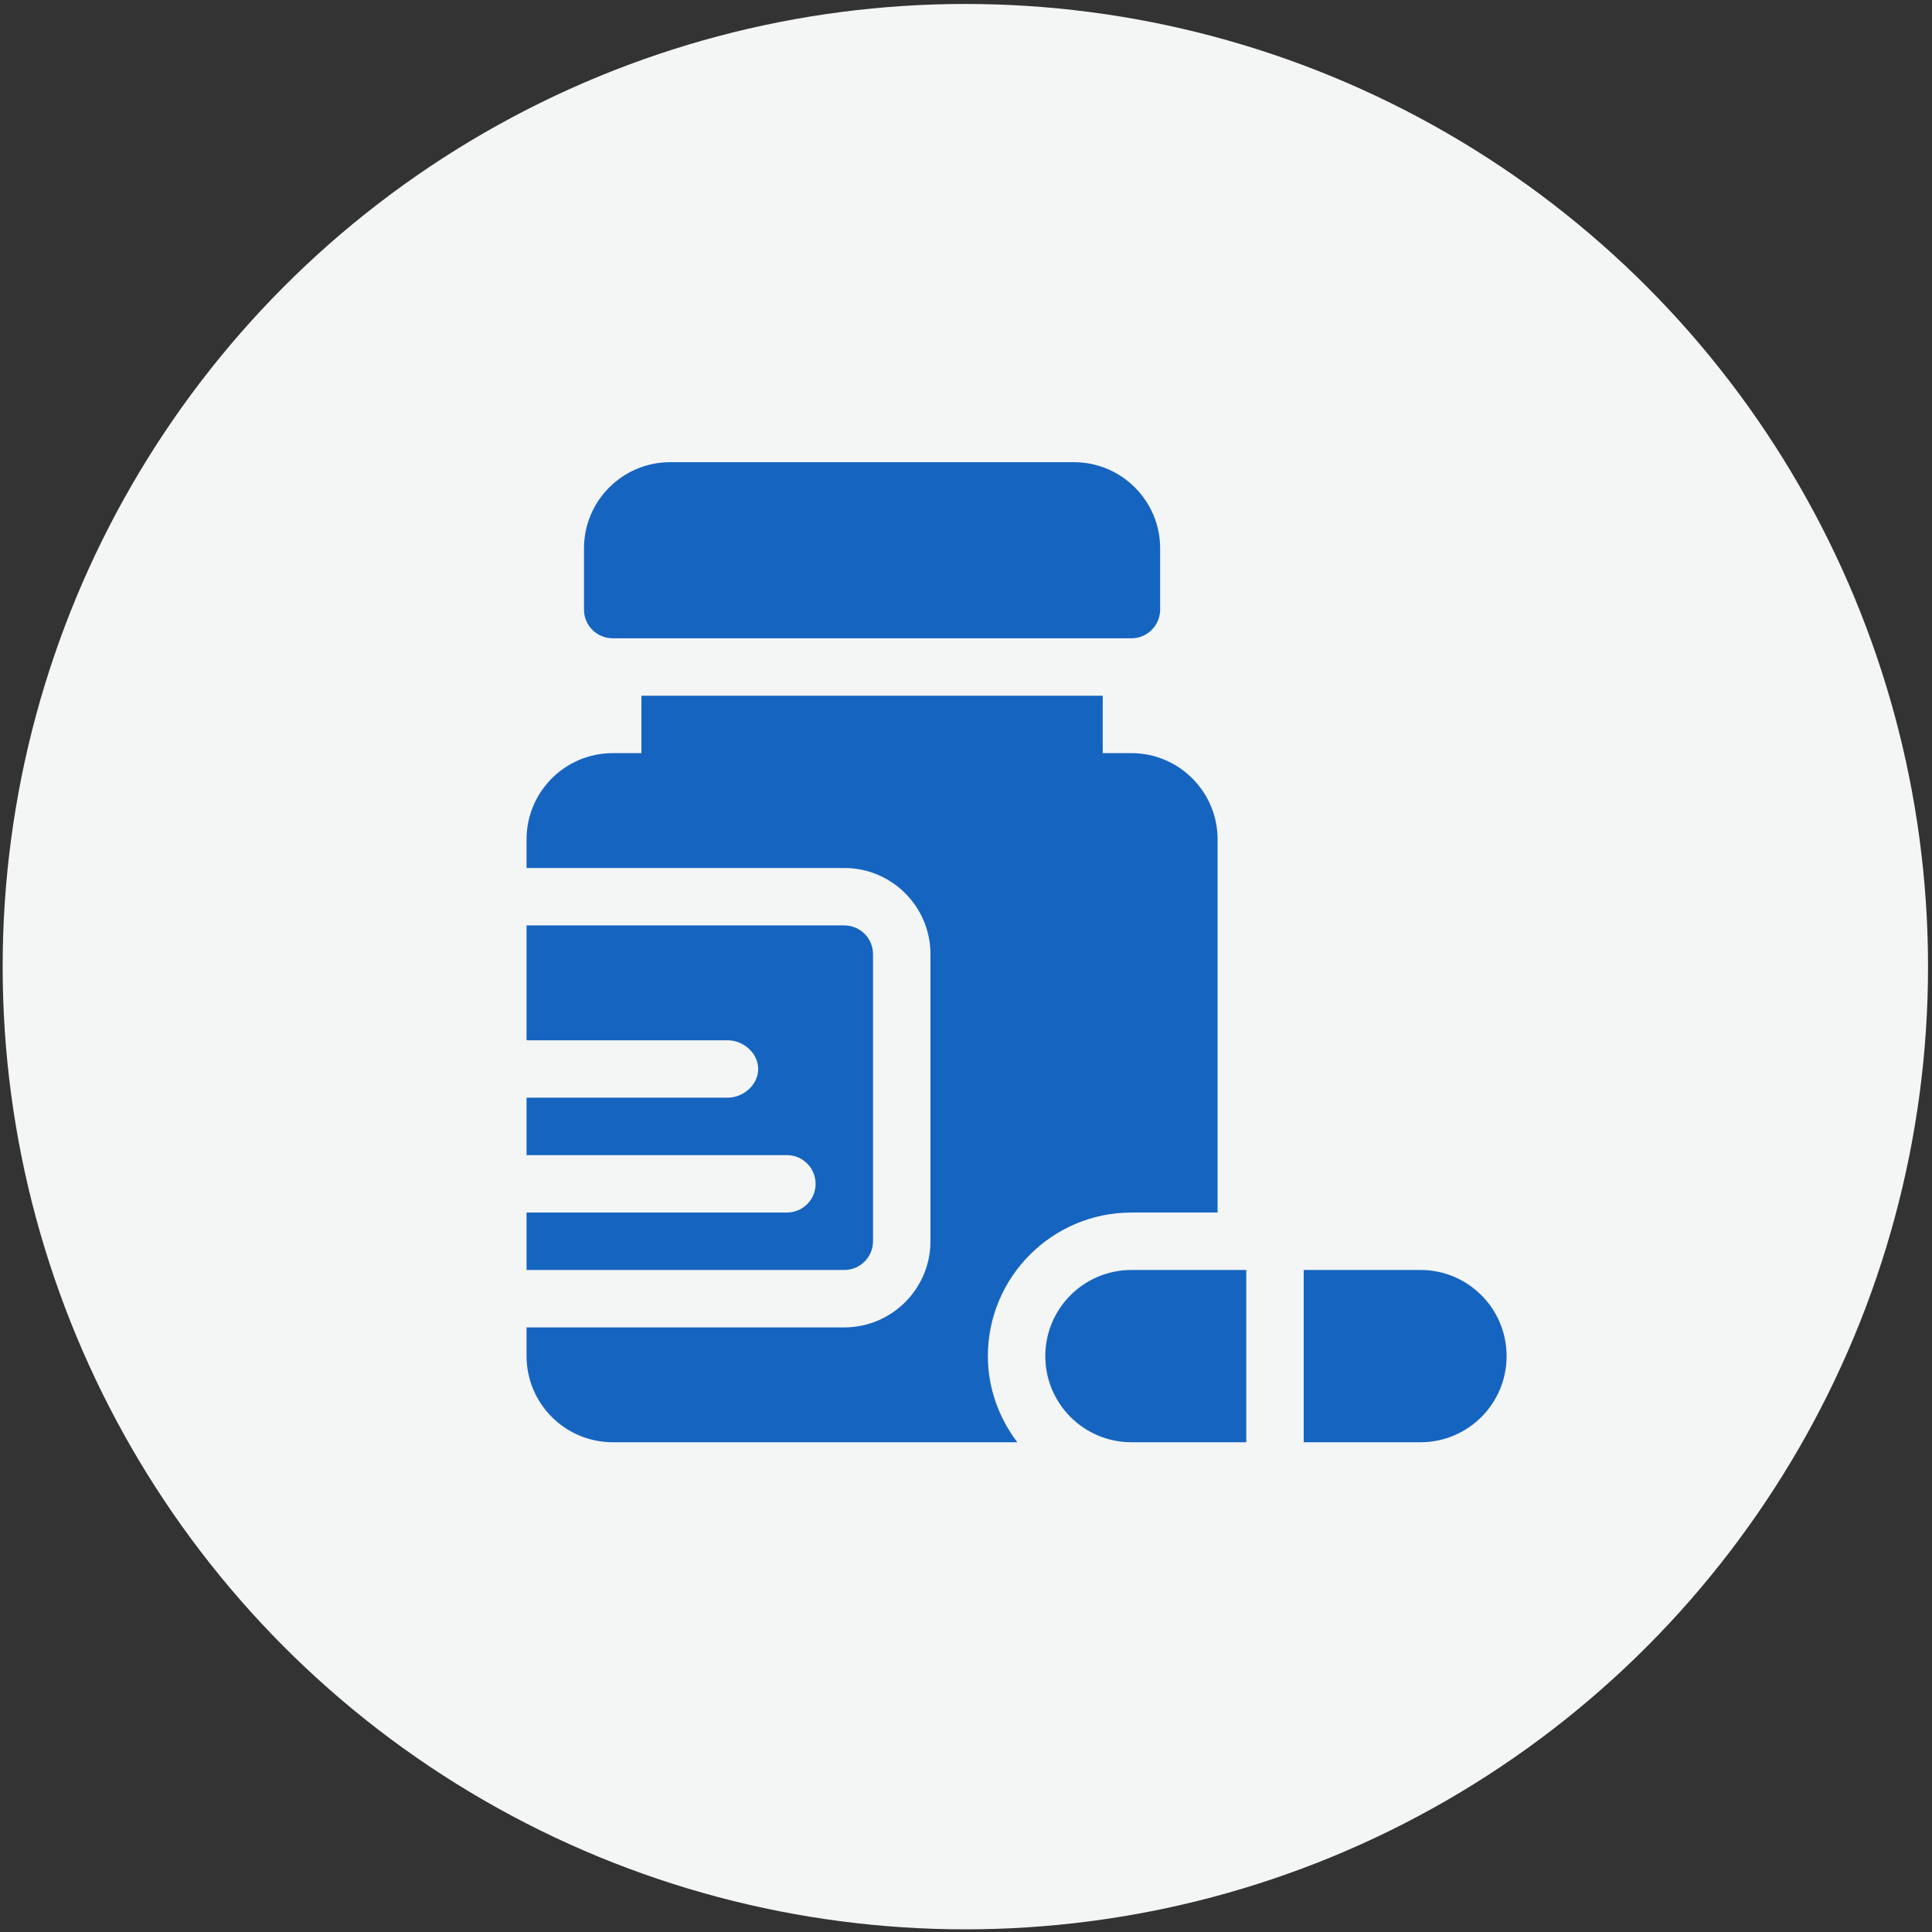 <?xml version="1.0" encoding="UTF-8"?>
<!DOCTYPE svg PUBLIC "-//W3C//DTD SVG 1.1//EN" "http://www.w3.org/Graphics/SVG/1.1/DTD/svg11.dtd">
<!-- Creator: CorelDRAW 2019 (64-Bit) -->
<svg xmlns="http://www.w3.org/2000/svg" xml:space="preserve" width="210mm" height="210mm" version="1.1" style="shape-rendering:geometricPrecision; text-rendering:geometricPrecision; image-rendering:optimizeQuality; fill-rule:evenodd; clip-rule:evenodd"
viewBox="0 0 21000 21000"
 xmlns:xlink="http://www.w3.org/1999/xlink">
 <rect x="0" y="0" width="21000" height="21000" fill="#333333" stroke="none"/>
 <defs>
  <style type="text/css">
   <![CDATA[
    .fil1 {fill:#1565C0}
    .fil0 {fill:#F4F5F5}
   ]]>
  </style>
 </defs>
 <g id="Слой_x0020_1">
  <circle class="fil0" cx="10492.87" cy="10507.13" r="10464"/>
  <g id="pills.svg">
   <g>
    <g>
     <path class="fil1" d="M11674 5023.8l-4390.12 0c-516.28,0 -936.27,419.99 -936.27,936.28l0 665.8c0,172.5 139.58,312.09 312.09,312.09l5638.48 0c172.51,0 312.09,-139.58 312.09,-312.09l0 -665.8c0,-516.29 -419.99,-936.28 -936.27,-936.28z"/>
    </g>
   </g>
   <g>
    <g>
     <path class="fil1" d="M9177.25 10058.9l-3453.83 0 0 1248.38 2184.65 0c172.51,0 332.9,139.58 332.9,312.09 0,172.5 -160.39,312.09 -332.9,312.09l-2184.65 0 0 624.19 2829.64 0c172.51,0 312.09,139.59 312.09,312.09 0,172.5 -139.58,312.09 -312.09,312.09l-2829.64 0.01 0 624.18 3453.83 0c172.19,0 312.09,-139.9 312.09,-312.09l0.01 -3120.93c0,-172.2 -139.91,-312.1 -312.1,-312.1z"/>
    </g>
   </g>
   <g>
    <g>
     <path class="fil1" d="M12298.18 8186.34l-312.09 0 0 -624.19 -5014.3 0.01 0 624.19 -312.09 -0.01c-516.29,0 -936.28,419.99 -936.28,936.28l0 312.09 3453.83 0.01c516.28,0 936.28,419.99 936.28,936.27l0 3120.93c0,516.29 -420,936.28 -936.28,936.28l-3453.83 0.01 0 312.09c0,516.28 419.99,936.27 936.28,936.27l4398.08 0.01c-198.04,-261.62 -320.06,-583.66 -320.06,-936.28 0,-860.4 700.06,-1560.46 1560.46,-1560.46l936.28 0 0 -4057.22c0,-516.28 -419.99,-936.28 -936.28,-936.28z"/>
    </g>
   </g>
   <g>
    <g>
     <path class="fil1" d="M15439.92 13804.02l-1269.18 0 0 1872.56 1269.18 0c517.1,0 936.28,-419.18 936.28,-936.28 0,-517.09 -419.18,-936.28 -936.28,-936.28z"/>
    </g>
   </g>
   <g>
    <g>
     <path class="fil1" d="M12298.18 13804.02c-517.09,0 -936.27,419.18 -936.27,936.28 0,517.09 419.18,936.27 936.27,936.27l1248.38 0.01 0 -1872.56 -1248.38 0z"/>
    </g>
   </g>
   <g>
   </g>
   <g>
   </g>
   <g>
   </g>
   <g>
   </g>
   <g>
   </g>
   <g>
   </g>
   <g>
   </g>
   <g>
   </g>
   <g>
   </g>
   <g>
   </g>
   <g>
   </g>
   <g>
   </g>
   <g>
   </g>
   <g>
   </g>
   <g>
   </g>
  </g>
 </g>
</svg>
